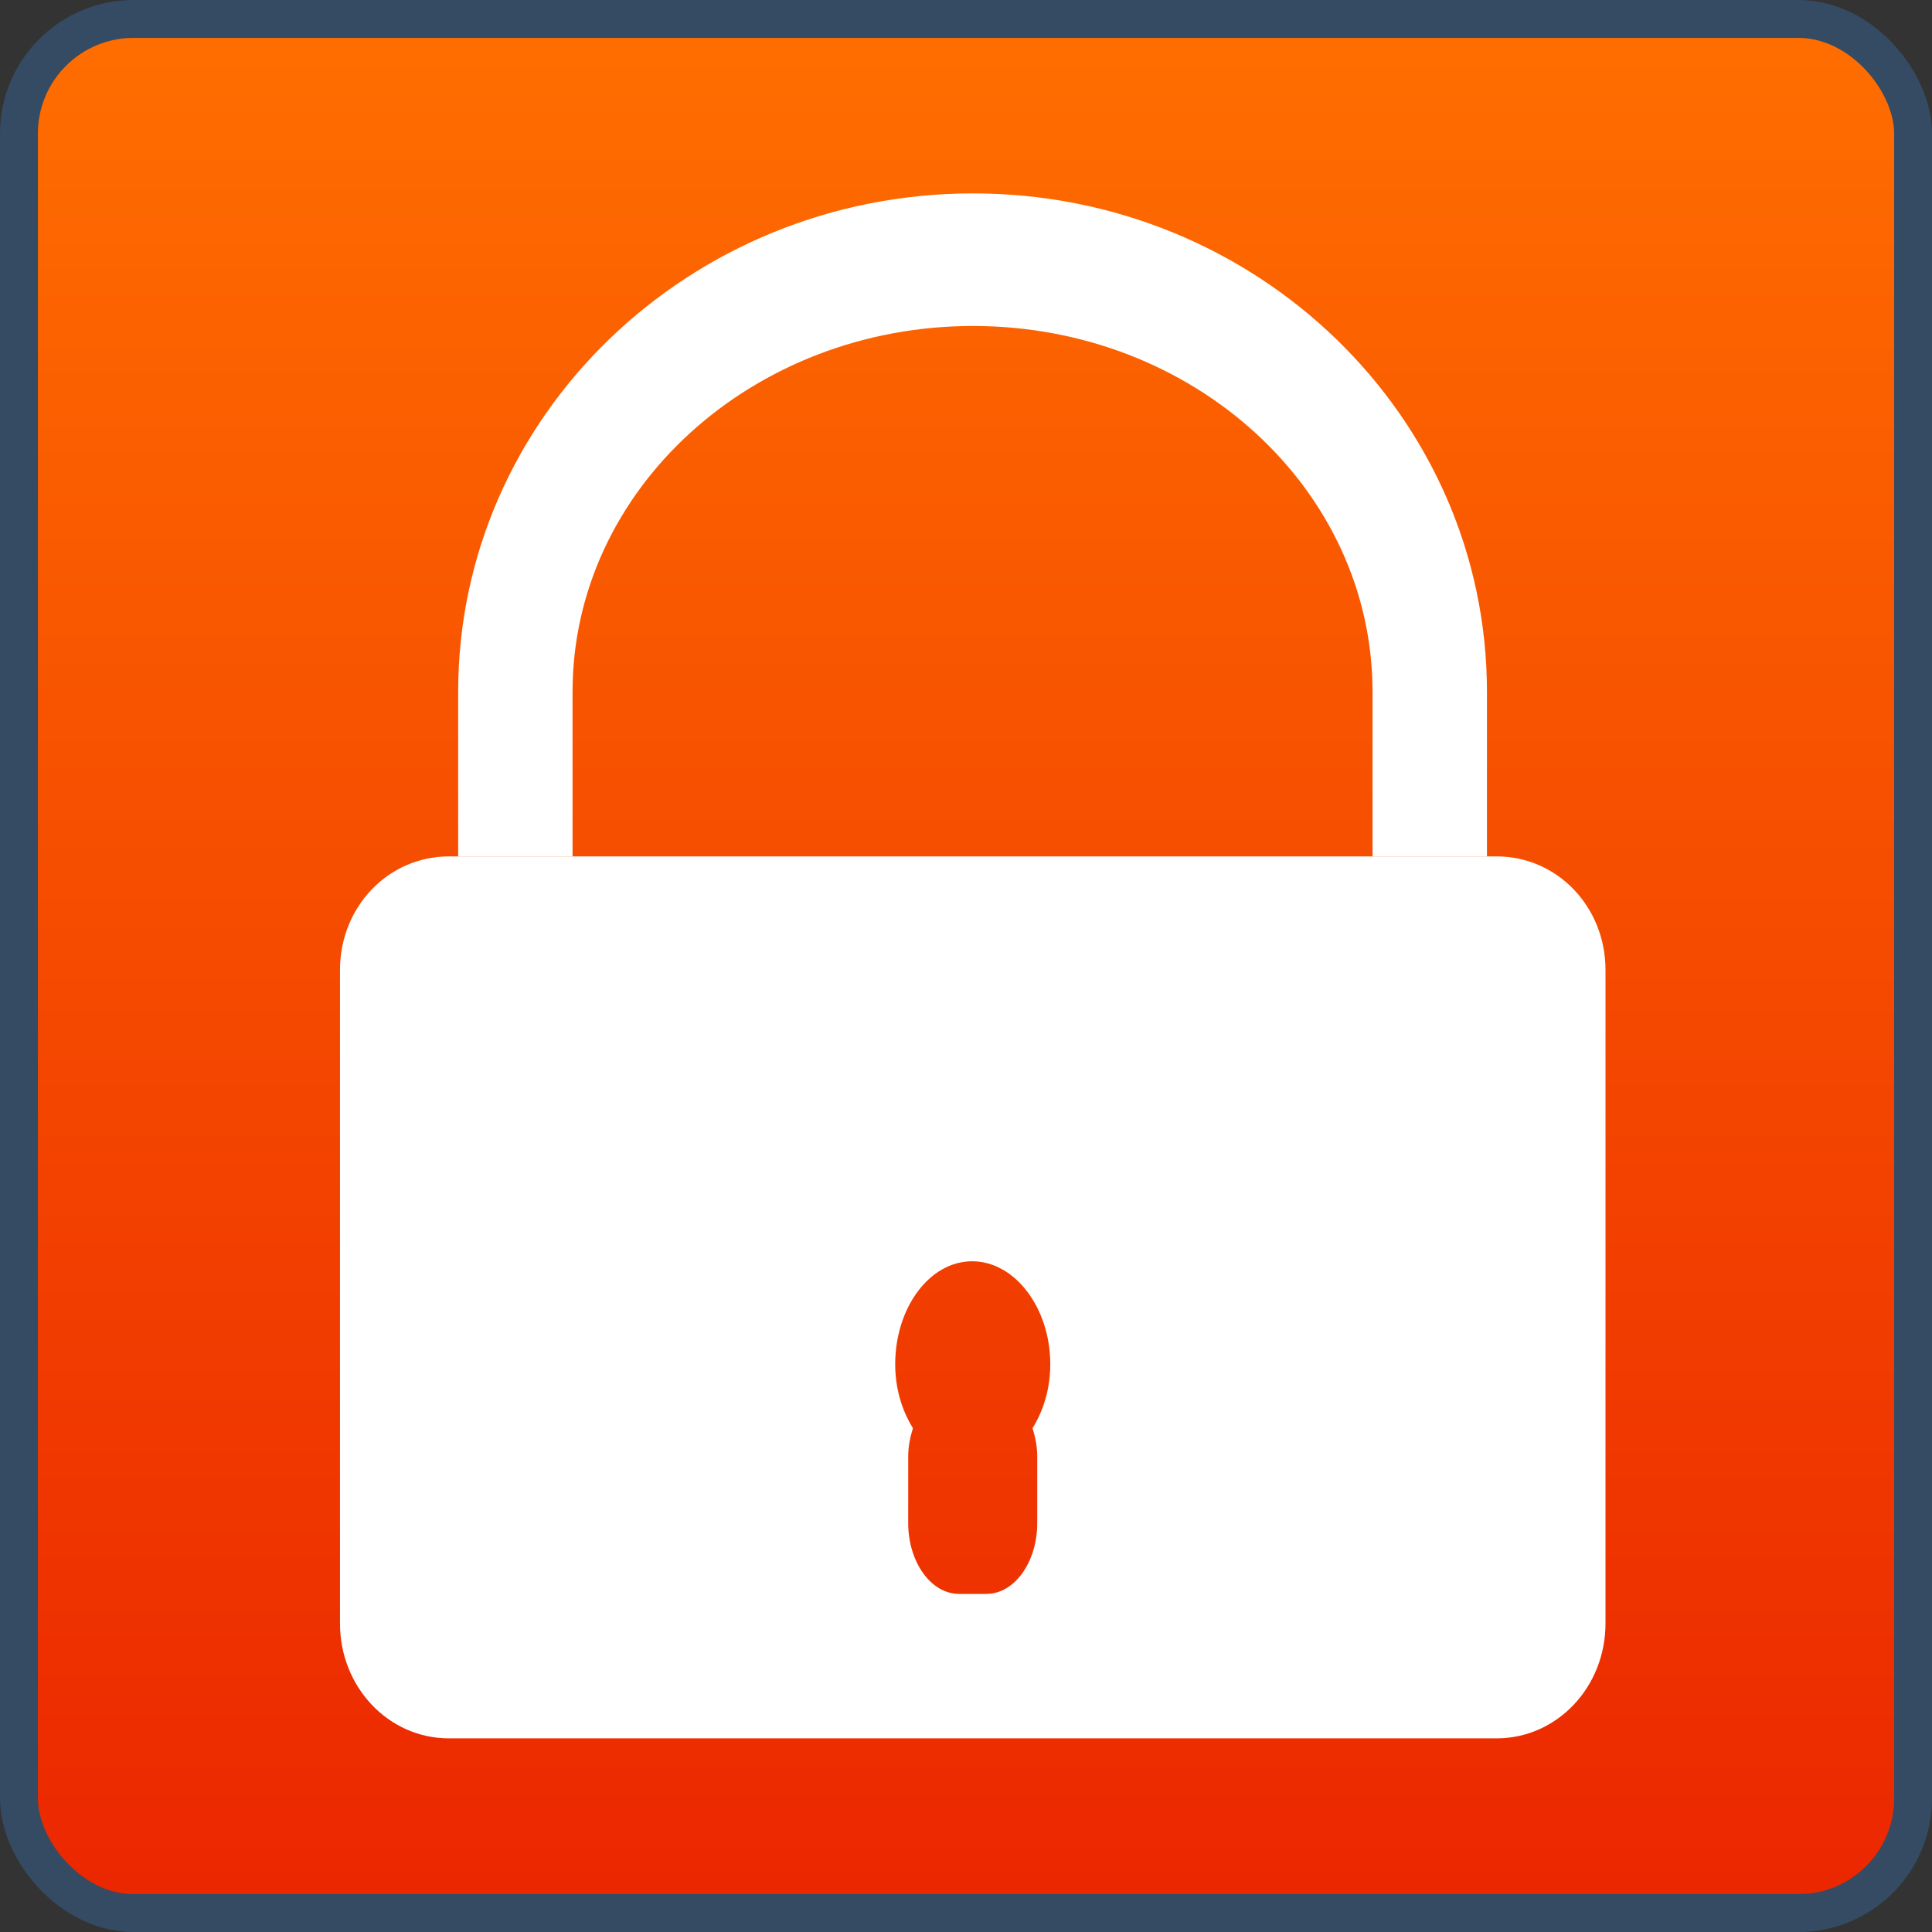 <?xml version="1.0" encoding="UTF-8" standalone="no"?>
<!-- Created with Inkscape (http://www.inkscape.org/) -->
<svg
   xmlns:dc="http://purl.org/dc/elements/1.1/"
   xmlns:cc="http://creativecommons.org/ns#"
   xmlns:rdf="http://www.w3.org/1999/02/22-rdf-syntax-ns#"
   xmlns:svg="http://www.w3.org/2000/svg"
   xmlns="http://www.w3.org/2000/svg"
   xmlns:xlink="http://www.w3.org/1999/xlink"
   xmlns:sodipodi="http://sodipodi.sourceforge.net/DTD/sodipodi-0.dtd"
   xmlns:inkscape="http://www.inkscape.org/namespaces/inkscape"
   width="48px"
   height="48px"
   id="svg4247"
   sodipodi:version="0.32"
   inkscape:version="0.46"
   sodipodi:docname="emblem-readonly.svg"
   inkscape:output_extension="org.inkscape.output.svg.inkscape">
  <rect width="100%" height="100%" fill="#333333" stroke="none"/>
  <defs
     id="defs4249">
    <linearGradient
       inkscape:collect="always"
       xlink:href="#linearGradient2818"
       id="linearGradient16173"
       gradientUnits="userSpaceOnUse"
       gradientTransform="matrix(0.98,0,0,0.98,0.47,0.471)"
       x1="22.5"
       y1="-0"
       x2="22.5"
       y2="48.001" />
    <linearGradient
       inkscape:collect="always"
       xlink:href="#linearGradient2818"
       id="linearGradient4852"
       gradientUnits="userSpaceOnUse"
       gradientTransform="matrix(0.98,0,0,0.98,0.471,0.471)"
       x1="22.5"
       y1="-0"
       x2="22.5"
       y2="48.001" />
    <linearGradient
       id="linearGradient2818">
      <stop
         style="stop-color:#ff6e00;stop-opacity:1;"
         offset="0"
         id="stop2820" />
      <stop
         style="stop-color:#eb2600;stop-opacity:1;"
         offset="1"
         id="stop2822" />
    </linearGradient>
    <inkscape:perspective
       sodipodi:type="inkscape:persp3d"
       inkscape:vp_x="0 : 24 : 1"
       inkscape:vp_y="0 : 1000 : 0"
       inkscape:vp_z="48 : 24 : 1"
       inkscape:persp3d-origin="24 : 16 : 1"
       id="perspective4255" />
  </defs>
  <sodipodi:namedview
     id="base"
     pagecolor="#ffffff"
     bordercolor="#666666"
     borderopacity="1.0"
     inkscape:pageopacity="0.0"
     inkscape:pageshadow="2"
     inkscape:zoom="7"
     inkscape:cx="24"
     inkscape:cy="24"
     inkscape:current-layer="layer1"
     showgrid="true"
     inkscape:grid-bbox="true"
     inkscape:document-units="px"
     inkscape:window-width="1024"
     inkscape:window-height="731"
     inkscape:window-x="0"
     inkscape:window-y="6" />
  <g
     id="layer1"
     inkscape:label="Layer 1"
     inkscape:groupmode="layer">
    <rect
       style="fill:url(#linearGradient16173);fill-opacity:1;stroke:none"
       id="rect5452-4"
       width="47.059"
       height="47.059"
       x="0.471"
       y="0.471"
       rx="2.847"
       ry="2.847" />
    <path
       style="fill:#ffffff;stroke:none"
       d="M 11.153,21.277 C 9.65,21.277 8.447,22.523 8.447,24.1 L 8.447,40.336 C 8.447,41.913 9.65,43.189 11.153,43.189 L 37.182,43.189 C 38.685,43.189 39.888,41.913 39.888,40.336 L 39.888,24.1 C 39.888,22.523 38.685,21.277 37.182,21.277 L 11.153,21.277 z M 24.153,31.336 C 25.216,31.336 26.094,32.495 26.094,33.895 C 26.094,34.502 25.924,35.046 25.653,35.483 C 25.721,35.699 25.77,35.937 25.77,36.189 L 25.77,37.836 C 25.77,38.807 25.209,39.6 24.506,39.6 L 23.829,39.6 C 23.126,39.6 22.564,38.807 22.564,37.836 L 22.564,36.189 C 22.564,35.937 22.614,35.699 22.682,35.483 C 22.411,35.046 22.241,34.502 22.241,33.895 C 22.241,32.495 23.09,31.336 24.153,31.336 z"
       id="rect5466-8" />
    <path
       style="fill:#ffffff;stroke:none"
       d="M 24.174,4.805 C 17.124,4.805 11.383,10.342 11.383,17.188 L 11.383,21.276 L 14.225,21.276 L 14.225,17.188 C 14.225,12.16 18.693,8.099 24.174,8.099 C 29.656,8.099 34.1,12.16 34.1,17.188 L 34.1,21.276 L 36.943,21.276 L 36.943,17.188 C 36.943,10.342 31.225,4.805 24.174,4.805 L 24.174,4.805 z"
       id="path5496-9" />
    <rect
       ry="2.847"
       rx="2.847"
       y="0.471"
       x="0.471"
       height="47.059"
       width="47.059"
       id="rect4228"
       style="fill:none;stroke:#344b63;stroke-width:0.941;stroke-miterlimit:4;stroke-dasharray:none;stroke-opacity:1" />
  </g>
</svg>
